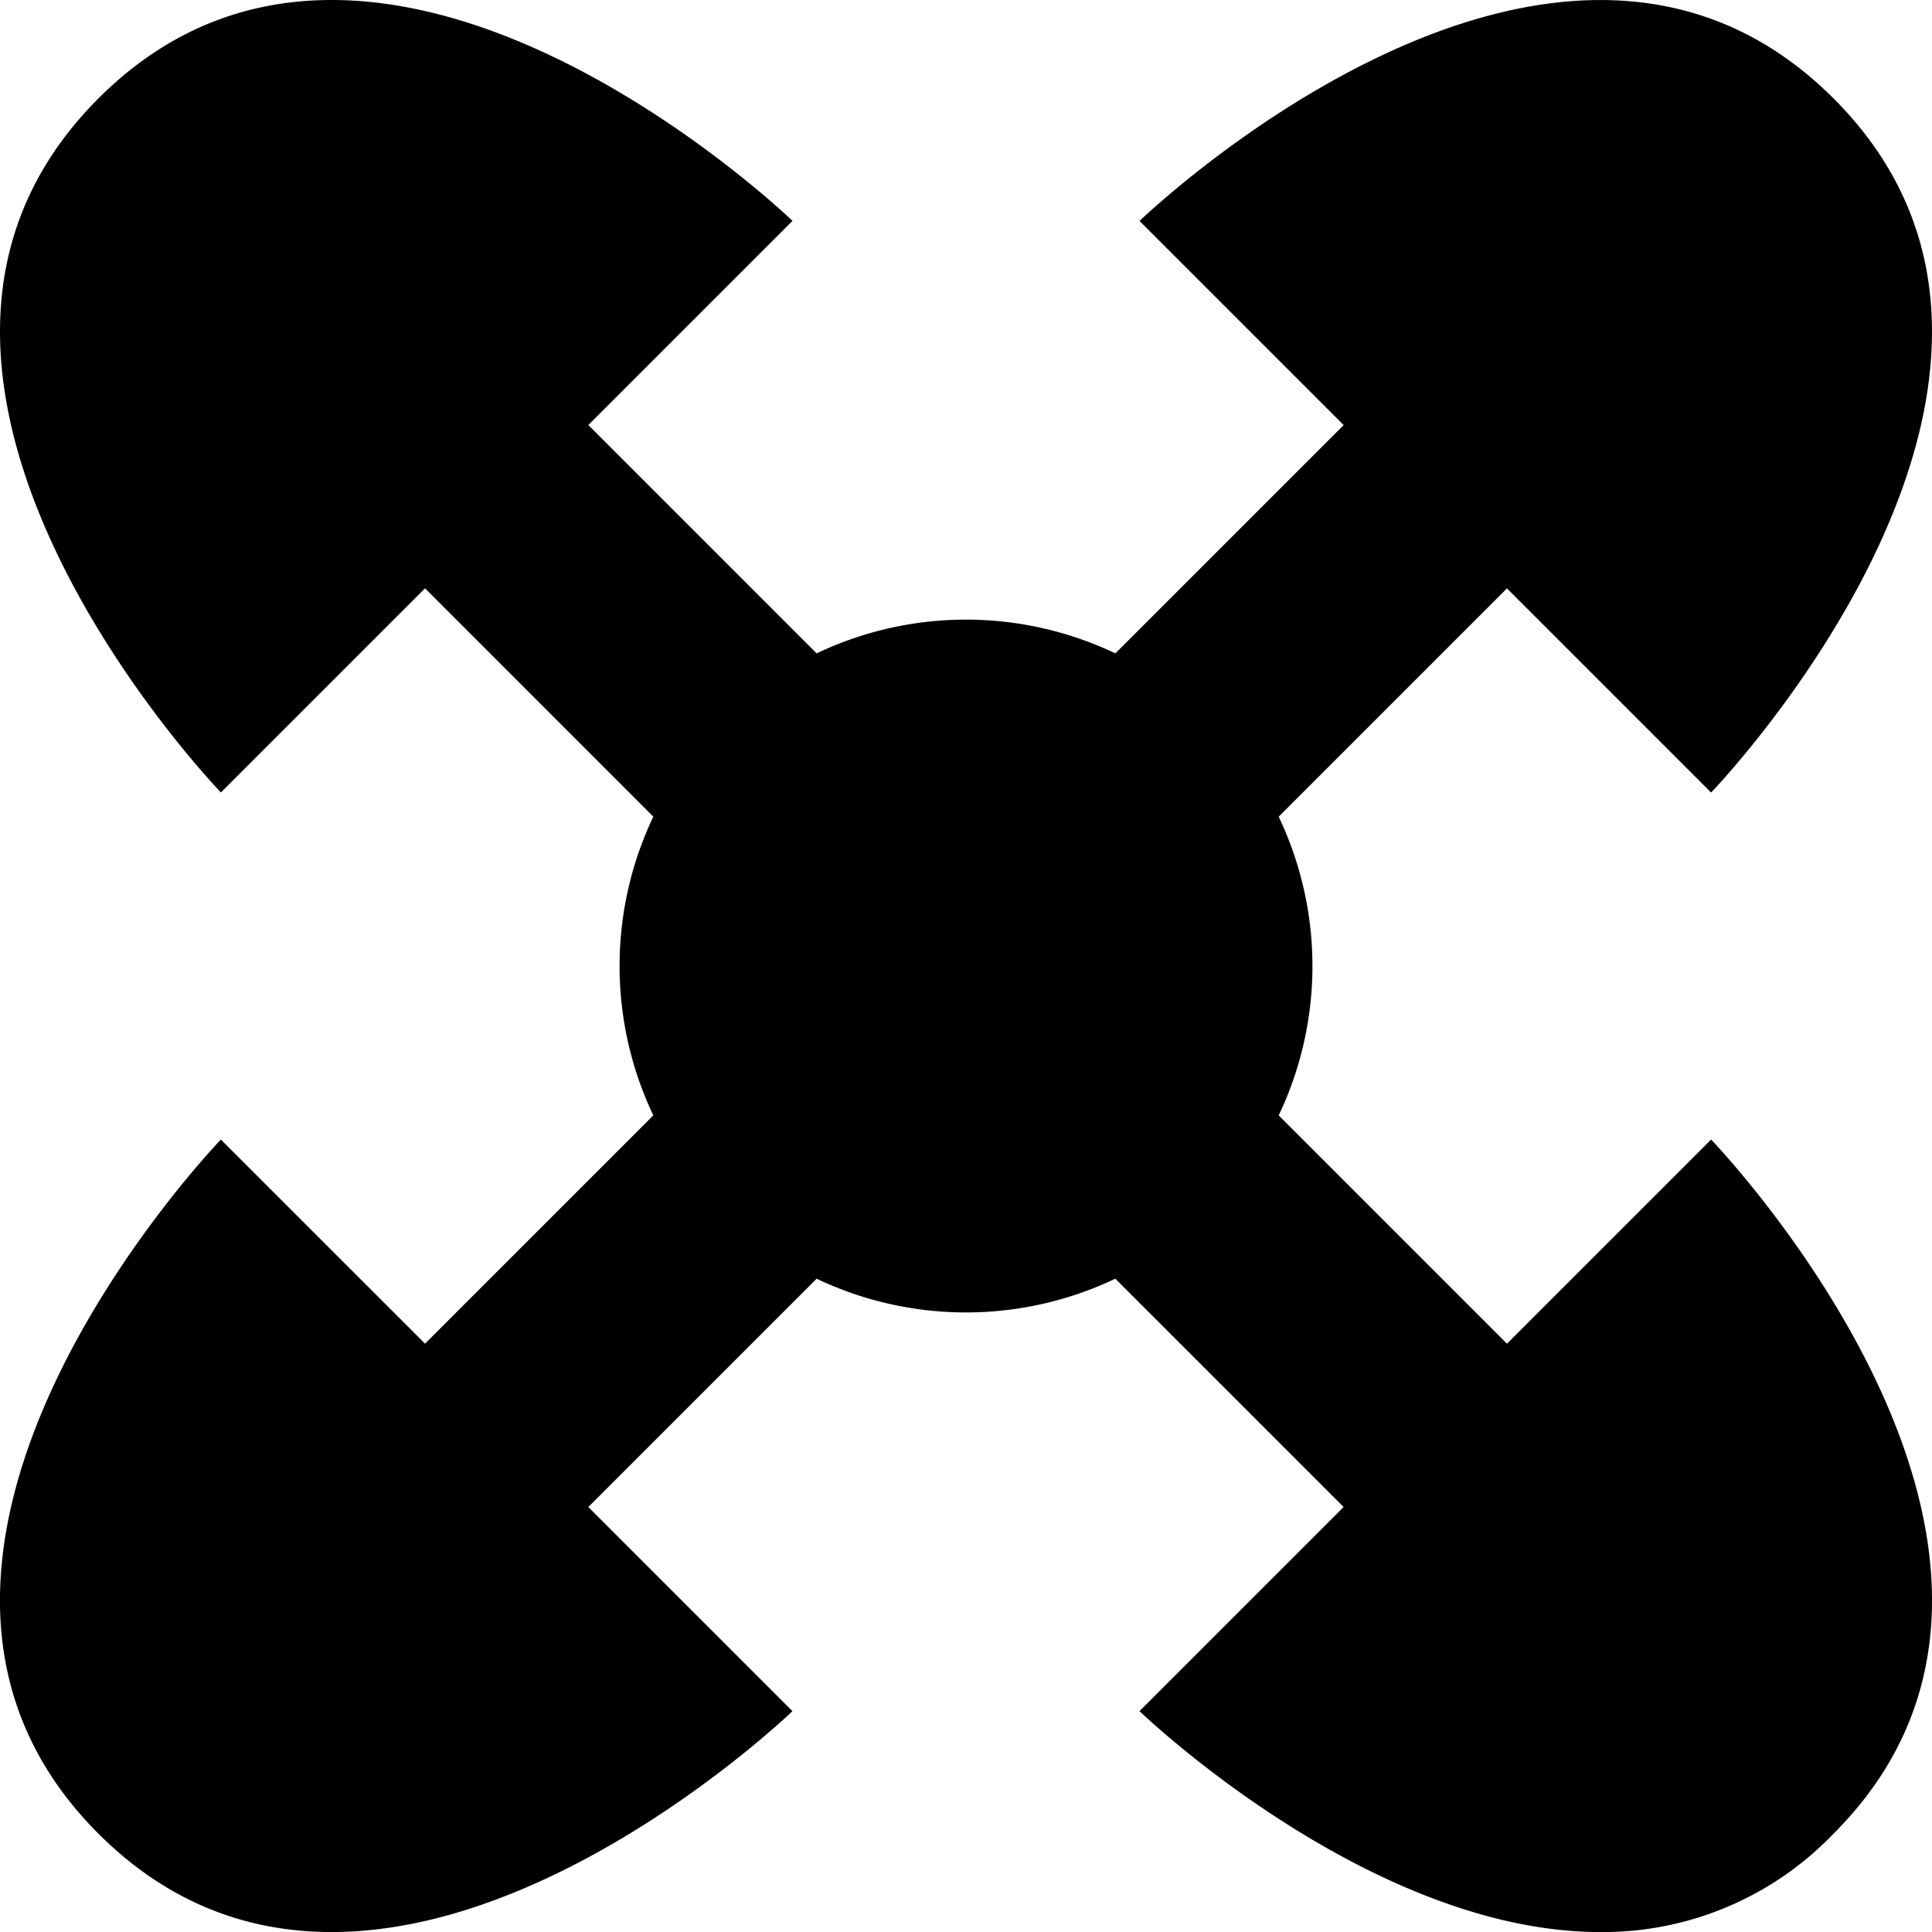<svg xmlns="http://www.w3.org/2000/svg" width="230.997" height="231" viewBox="0 0 230.997 231">
  <path id="akoma-ntoso" d="M149.224,7842.566l24.406-24.405-27.294-27.295a41.54,41.54,0,0,1-35.715,0l-27.3,27.3,24.407,24.407s-49.688,47.938-82.983,14.643,14.643-82.985,14.643-82.985L63.8,7798.633l27.295-27.295a41.53,41.53,0,0,1,0-35.716l-27.294-27.3-24.407,24.407s-47.941-49.687-14.643-82.982,82.983,14.643,82.983,14.643L83.325,7688.8,110.62,7716.1a41.538,41.538,0,0,1,35.72,0l27.295-27.295-24.407-24.407s49.688-47.944,82.983-14.646-14.643,82.985-14.643,82.985l-24.407-24.407-27.295,27.295a41.533,41.533,0,0,1,0,35.717l27.294,27.294,24.408-24.406s47.941,49.688,14.643,82.985a38.172,38.172,0,0,1-27.882,11.769C176.6,7868.985,149.224,7842.566,149.224,7842.566Z" transform="translate(-12.981 -7637.98)"/>
</svg>

